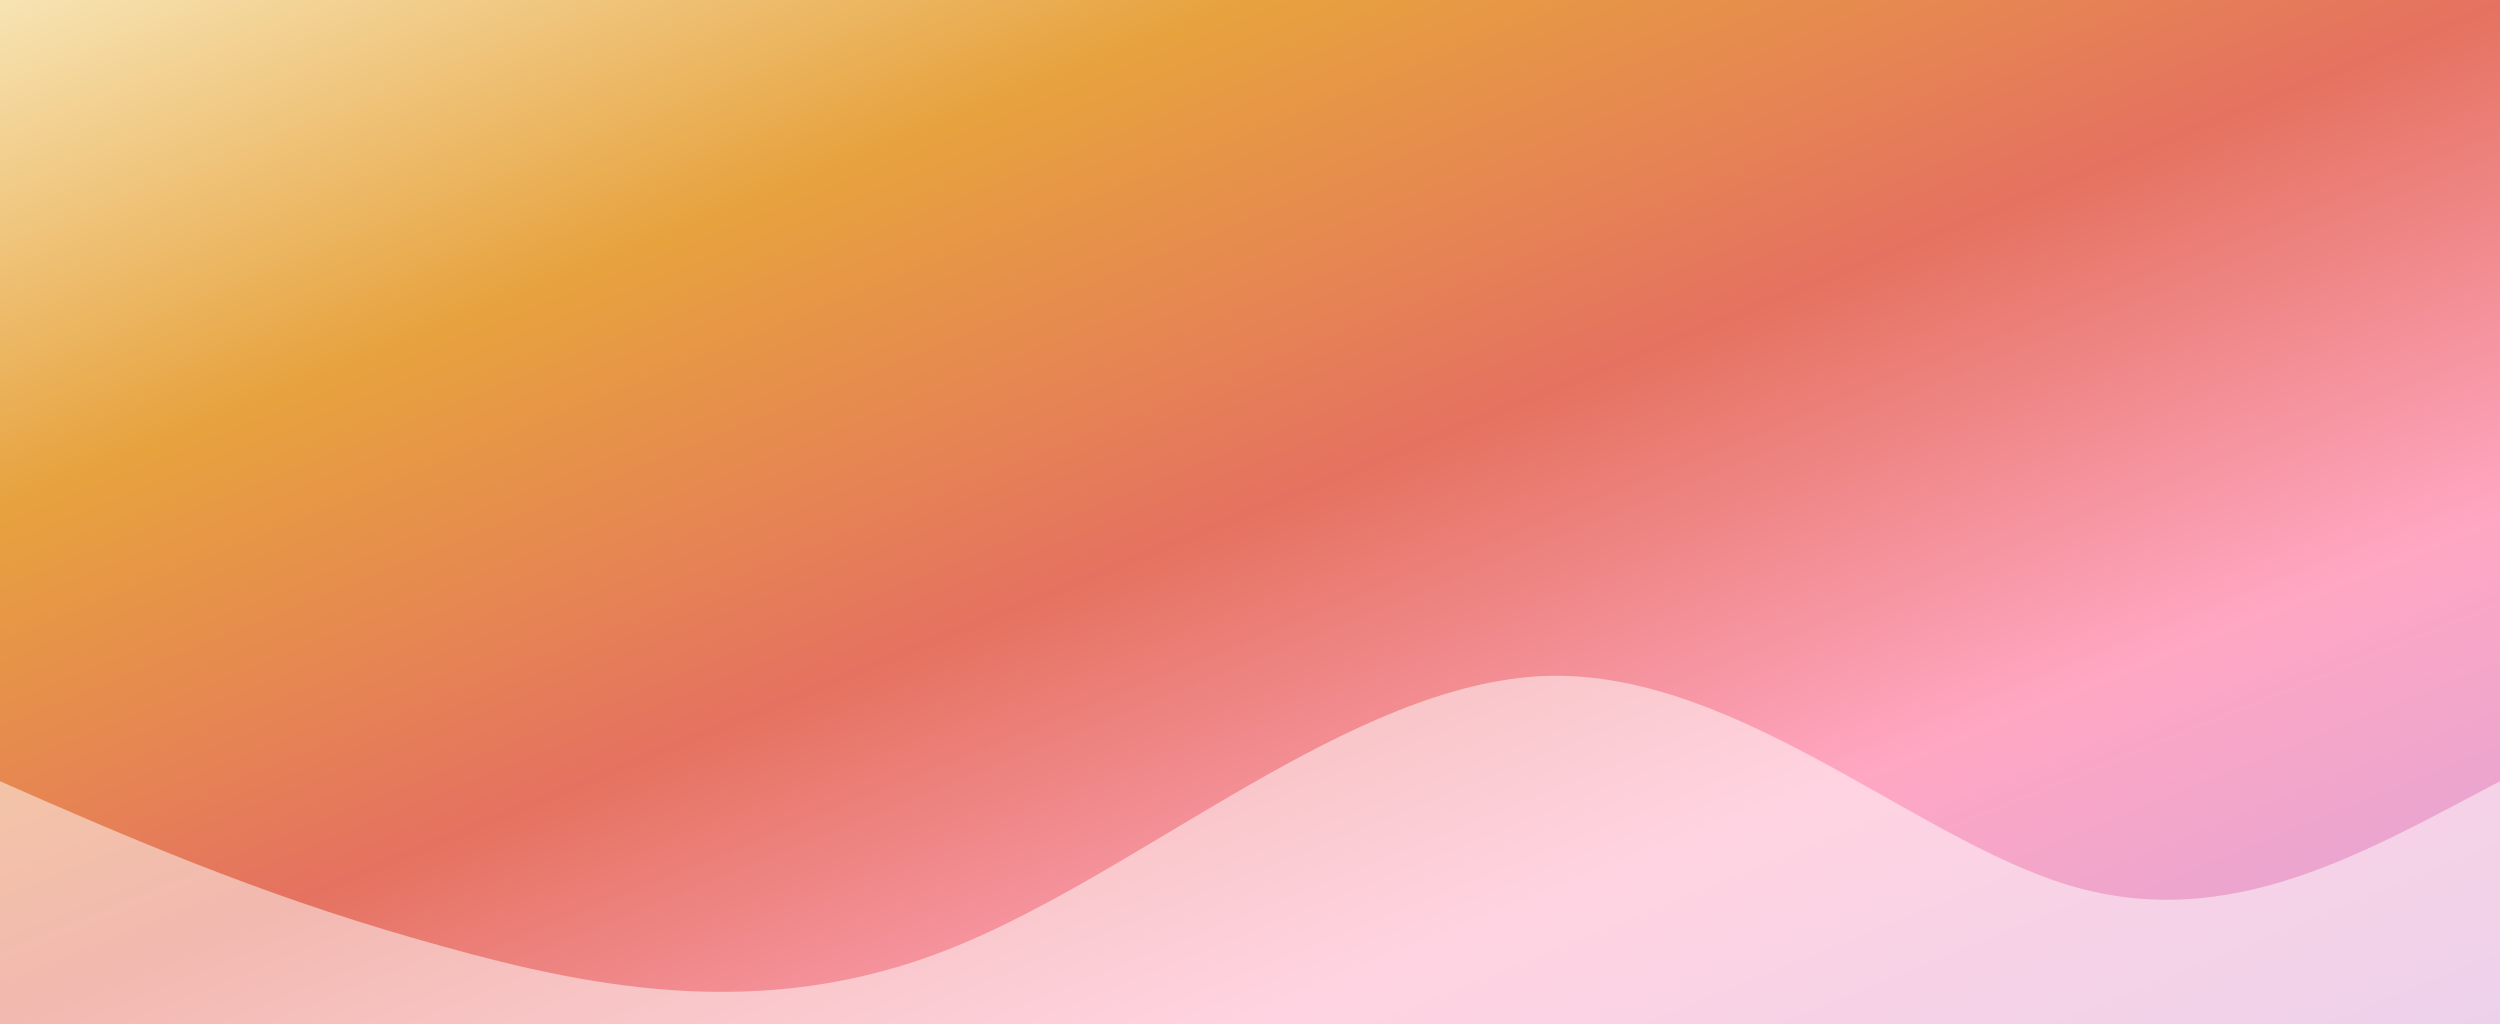 <svg width="100%" height="100%" id="svg" viewBox="0 0 1440 590" xmlns="http://www.w3.org/2000/svg" class="transition duration-300 ease-in-out delay-150">
  <rect x="0" y="0" width="1440" height="590" fill="#333333" stroke="none"/>
  <style>
    .path-0 {
      animation: pathAnim-0 16s;
      animation-timing-function: linear;
      animation-iteration-count: infinite;
    }
    @keyframes pathAnim-0 {
      0% {
        d: path("M 0,590 L 0,450 C 74.354,482.789 148.708,514.579 237,540 C 325.292,565.421 427.522,590.474 538,550 C 648.478,509.526 767.206,400.526 880,390 C 992.794,379.474 1099.656,482.421 1192,510 C 1284.344,537.579 1362.172,490.789 1440,450 L 1440,590 L 0,590 Z");
      opacity: 0.5;
      }
      25% {
        d: path("M 0,590 L 0,450 C 71.608,463.273 143.215,475.545 254,458 C 364.785,440.455 514.746,390.091 619,370 C 723.254,350.909 781.799,385.091 864,430 C 946.201,475.909 1052.057,535.545 1152,550 C 1251.943,565.455 1345.971,490.727 1440,450 L 1440,590 L 0,590 Z");
      opacity: 0.75;
      }
      50% {
        d: path("M 0,590 L 0,450 C 92.287,472.411 184.574,502.823 270,528 C 355.426,553.177 433.99,578.12 550,550 C 666.01,522.88 819.464,430.699 908,420 C 996.536,409.301 1020.153,495.086 1098,520 C 1175.847,545.914 1307.923,512.957 1440,450 L 1440,590 L 0,590 Z");
        opacity: 1;
      }
      75% {
        d: path("M 0,590 L 0,450 C 71.933,464.536 143.866,475.072 239,460 C 334.134,445.928 452.469,413.249 566,440 C 679.531,466.751 788.258,550.933 894,530 C 999.742,509.067 1102.498,370.019 1193,340 C 1283.502,310.981 1361.751,370.99 1440,450 L 1440,590 L 0,590 Z");
      opacity: 0.75;
      }
      100% {
        d: path("M 0,590 L 0,450 C 74.354,482.789 148.708,514.579 237,540 C 325.292,565.421 427.522,590.474 538,550 C 648.478,509.526 767.206,400.526 880,390 C 992.794,379.474 1099.656,482.421 1192,510 C 1284.344,537.579 1362.172,490.789 1440,450 L 1440,590 L 0,590 Z");
        opacity: 0.5;
      }
    }
  </style>
  <defs>
    <linearGradient id="bgGradient" x1="0%" y1="0%" x2="100%" y2="100%">
      <stop offset="0%" stop-color="#f7e4b4"></stop>
      <stop offset="25%" stop-color="#e7a23e"></stop>
      <stop offset="50%" stop-color="#e57260"></stop>
      <stop offset="75%" stop-color="#ffa7c3"></stop>
      <stop offset="100%" stop-color="#daa3d8"></stop>
    </linearGradient>
  </defs>
  <rect width="100%" height="100%" fill="url(#bgGradient)" />
  <path d="M 0,590 L 0,450 C 74.354,482.789 148.708,514.579 237,540 C 325.292,565.421 427.522,590.474 538,550 C 648.478,509.526 767.206,400.526 880,390 C 992.794,379.474 1099.656,482.421 1192,510 C 1284.344,537.579 1362.172,490.789 1440,450 L 1440,590 L 0,590 Z" stroke="none" stroke-width="0" fill="#FFFFFF" fill-opacity="0.5" class="transition-all duration-300 ease-in-out delay-150 path-0"></path>
</svg>
